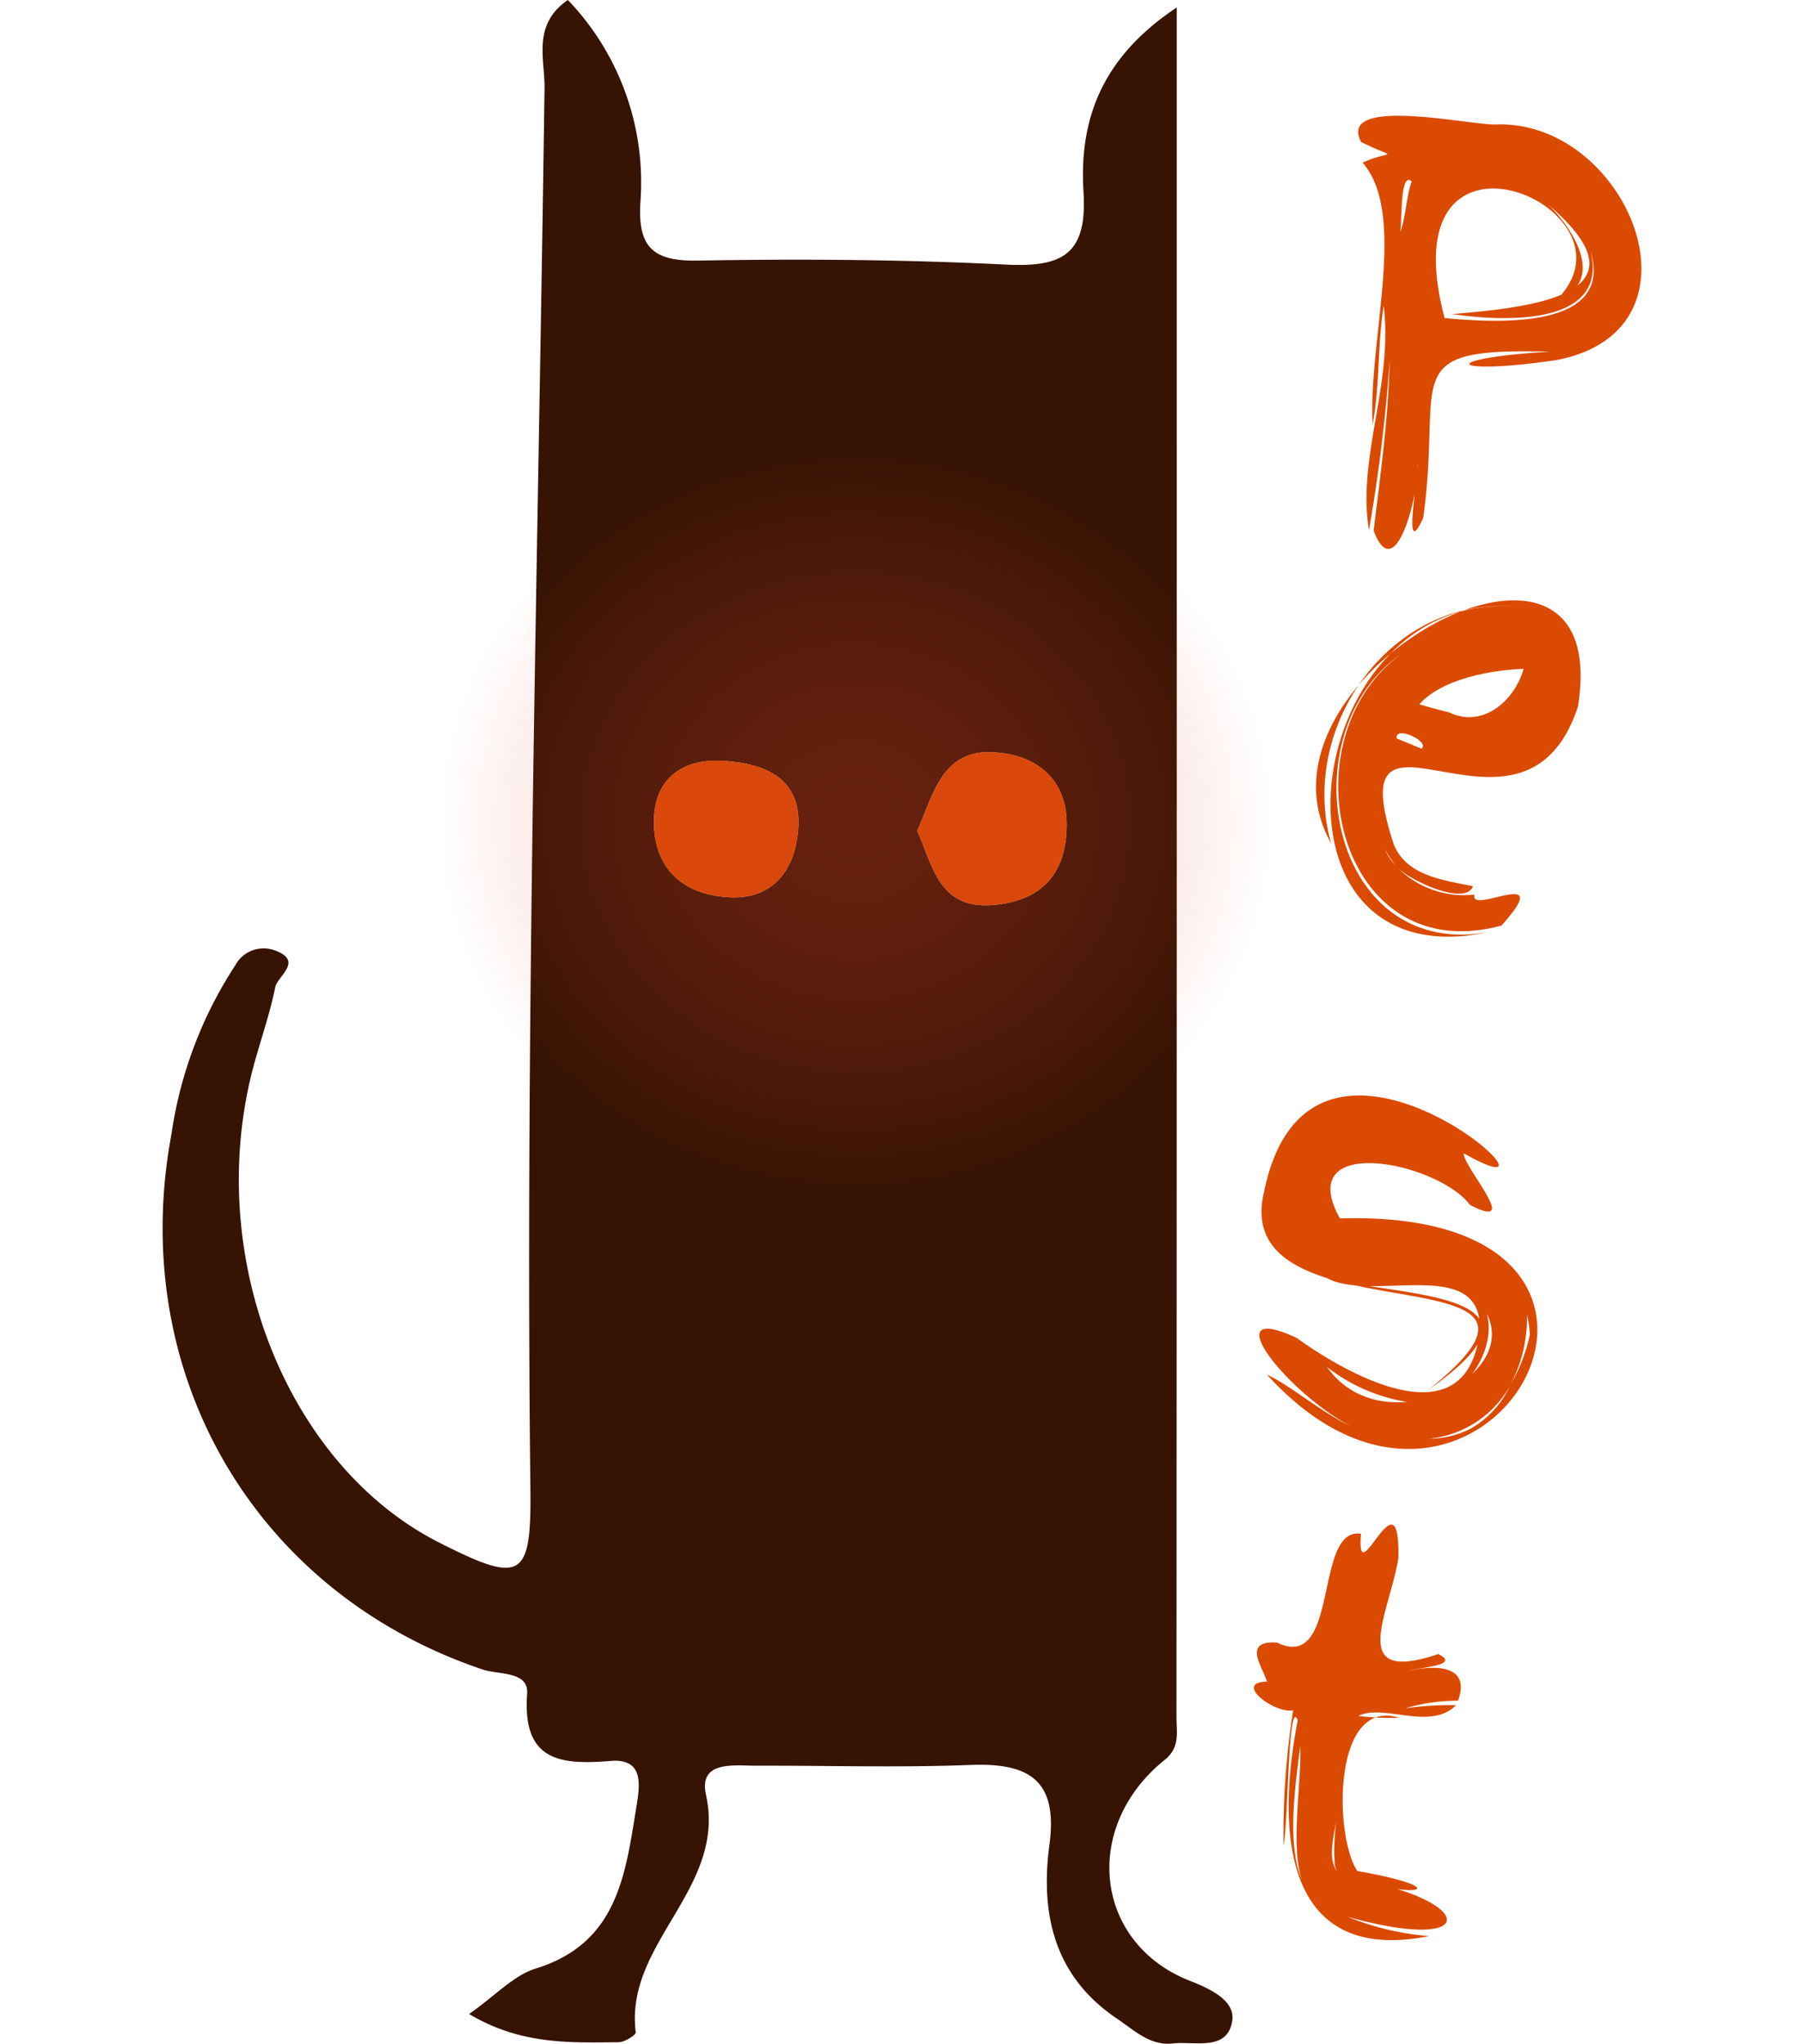 <svg xmlns="http://www.w3.org/2000/svg" xmlns:xlink="http://www.w3.org/1999/xlink" viewBox="0 0 116.616 132.087">
  <defs>
    <style>
      .a { fill: #361303; }
      .b { fill: #db4a01; }
      .c { opacity: 0.6; fill: url(#a); }

      @media (prefers-color-scheme: dark) {
        .a { fill: #fcd3d3; }
        .c { opacity: 0.6; }
      }
    </style>
    <radialGradient id="a" cx="55.308" cy="55.601" r="26.891" gradientTransform="translate(0 2.506) scale(1 0.91)" gradientUnits="userSpaceOnUse">
      <stop offset="0" stop-color="#d7402b" stop-opacity="0.5"/>
      <stop offset="0.165" stop-color="#d7402b" stop-opacity="0.474"/>
      <stop offset="0.374" stop-color="#d7402b" stop-opacity="0.401"/>
      <stop offset="0.608" stop-color="#d7402b" stop-opacity="0.28"/>
      <stop offset="0.857" stop-color="#d7402b" stop-opacity="0.112"/>
      <stop offset="1" stop-color="#d7402b" stop-opacity="0"/>
    </radialGradient>
  </defs>
  <g>
    <g>
      <path class="a" d="M76.051,110.973c-.001.947.248,1.955-.749,2.756-5.413,4.343-4.565,11.866,1.62,14.292,1.352.53,2.941,1.286,2.732,2.596-.315,1.973-2.417,1.293-3.829,1.452-1.481.167-2.5-.852-3.632-1.615-4.073-2.747-4.949-6.8-4.353-11.24.564-4.201-1.356-5.292-5.114-5.146-4.594.178-9.201.036-13.802.049-1.473.004-3.781-.36-3.285,1.893,1.333,6.057-5.286,9.574-4.541,15.336.022.174-.723.64-1.114.643-3.141.028-6.324.17-9.658-1.825,1.724-1.21,2.886-2.501,4.31-2.94,5.344-1.65,5.798-6.159,6.518-10.546.218-1.33.453-3.045-1.672-2.87-3.289.271-5.725.004-5.406-4.343.108-1.47-1.838-1.218-2.862-1.562-14.729-4.945-23.021-19.141-20.131-34.603A26.995,26.995,0,0,1,15.197,62.407a2.09,2.09,0,0,1,2.616-.967c1.809.694.122,1.639-.024,2.373-.397,1.994-1.136,3.917-1.602,5.901C13.373,81.684,18.723,94.793,28.384,99.693c5.323,2.7,5.969,2.368,5.903-3.435-.345-30.196.499-60.38.913-90.569C35.226,3.831,34.385,1.591,36.71,0A17.027,17.027,0,0,1,41.399,13.034c-.184,2.902.762,3.86,3.7,3.808,6.641-.118,13.297-.071,19.93.259,3.633.181,5.264-.645,5.013-4.688-.279-4.501,1.029-8.612,6.027-11.93C76.069,38.004,76.072,74.489,76.051,110.973ZM64.215,58.486c3.33-.284,4.782-2.253,4.737-5.325-.046-3.128-2.374-4.517-5.008-4.548-3.098-.036-3.656,2.876-4.653,5.083C60.335,56.058,60.725,58.784,64.215,58.486Zm-17.057-.497c2.758.144,4.244-1.715,4.441-4.416.251-3.438-2.388-4.24-4.847-4.396-2.507-.158-4.563,1.034-4.481,4.145C42.391,56.446,44.46,57.848,47.158,57.989Z"/>
      <path class="b" d="M59.291,53.696c1.044,2.363,1.433,5.088,4.924,4.79,3.33-.284,4.782-2.253,4.737-5.325-.046-3.128-2.374-4.517-5.008-4.548C60.846,48.577,60.289,51.489,59.291,53.696Z"/>
      <path class="b" d="M42.271,53.323c.12,3.122,2.189,4.525,4.887,4.666,2.758.144,4.244-1.715,4.441-4.416.251-3.438-2.388-4.24-4.847-4.396C44.245,49.019,42.188,50.212,42.271,53.323Z"/>
    </g>
    <g>
      <path class="b" d="M88.797,34.298c.438-3.65.955-7.297,1.037-11.014A106.691,106.691,0,0,1,88.493,34.269c-.771-4.721,1.568-9.418.955-14.488-.404,2.289-.235,5.176-.719,7.646-.281-5.501,2.265-13.578-.648-16.916,1.929-.872,2.346-.134-.097-1.334C86.47,6.23,94.657,8.012,96.585,8.049c8.569-.436,14.292,13.284,4.004,15.228-6.98,1.018-7.81-.107-.407-.549-10.024-.263-6.901,1.594-8.183,10.752-1.426,3.115-.213-3.336-.35-3.5C91.731,31.874,90.206,38.025,88.797,34.298Zm1.673-19.213c.397-.83.441-2.51.792-3.357C90.411,10.972,90.683,14.944,90.47,15.085Zm2.916,5.474c3.193.284,11.032.844,9.417-4.38,1.291,4.976-5.751,4.592-8.917,4.121,5.323-.453,13.288-1.301,5.794-7.407,1.53,1.153,4.535,5.239.917,6.511C106.607,13.472,89.554,6.146,93.386,20.559Z"/>
      <path class="b" d="M97.065,59.815c-10.63,2.9-14.027-12.017-6.504-17.535-7.333,5.097-4.698,19.814,5.649,17.965C80.698,63.537,84.071,37.728,98.289,39.235c-8.25-.937-14.389,7.67-12.244,15.26-6.081-10.75,18.412-24.04,15.957-8.828C98.503,56.357,86.392,43.268,90.086,54.537c.812,2.09,3.266,2.346,5.128,2.742-.455,1.286-4.055-.326-4.927-1.261a6.063,6.063,0,0,0,5.029,1.798C94.947,59.218,100.653,55.813,97.065,59.815ZM90.225,55.943a7.027,7.027,0,0,1-.713-1.087A3.468,3.468,0,0,0,90.225,55.943Zm1.663-7.557c.592-.43-1.718-1.55-1.603-.662Zm1.783-2.347c2.149,1.041,4.22-.705,4.819-2.808-2.065.069-5.286.643-6.74,2.288C92.393,45.71,93.035,45.886,93.672,46.039Z"/>
      <path class="b" d="M83.818,86.468C87.327,89,94.94,93.17,95.661,85.916c.111-4.82-7.029-1.671-9.947-3.349,4.287,1.264,15.877.776,6.624,7.251,11.857-9.414-13.08-2.825-10.618-12.826C84.793,62.096,103.207,79.4,94.626,74.539c-.087.831,3.849,5.123.399,3.334-2.108-2.802-11.484-4.662-8.408.874,24.091-.723,9.161,25.377-4.722,10.089,2.387,1.133,5.087,4.02,8.313,4.113C86.034,93.442,77.136,83.363,83.818,86.468Zm7.122,4.135a11.349,11.349,0,0,1-5.158-2.252c4.168,5.866,15.483-.915,8.358-5.397C98.654,84.575,95.069,91.613,90.939,90.603Zm1.362-.754c-.022-.002-.045-.004-.067-.007C92.256,89.845,92.279,89.847,92.301,89.849Zm2.792,2.472a6.219,6.219,0,0,0,2.498-2.721,6.767,6.767,0,0,1-5.211,3.384A5.994,5.994,0,0,0,95.093,92.321Zm3.796-6.031a5.726,5.726,0,0,0-.182-1.31,9.317,9.317,0,0,1-1.071,4.521A10.872,10.872,0,0,0,98.889,86.289Zm-.173-1.41-.009.1Z"/>
      <path class="b" d="M94.252,109.912a12.155,12.155,0,0,0-3.41.495,20.335,20.335,0,0,1,3.281-.201c-1.662,1.686-4.67-.125-6.319.696a17.212,17.212,0,0,0,2.64.114c-4.341-1.338-4.197,7.707-2.701,9.907,5.801,1.006,4.612,1.922-.487.497,8.053,1.217,8.719,4.926-.13,2.467a17.811,17.811,0,0,0,5.252,1.243c-9.495,1.881-9.852-6.889-8.49-13.951-.629-1.578-.61,6.623-.916,8.104a51.862,51.862,0,0,1,.619-8.743c-1.201.231-3.897-1.805-1.694-1.86-.257-.927-1.63-2.666.645-2.522,4.109,1.971,2.345-7.497,5.437-7.033-.353,4.159,2.564-4.357,2.412,1.622-.628,3.658-3.314,8.136,2.582,6.156,1.539.746-1.322.861-1.903,1.079C92.778,107.59,95.098,107.602,94.252,109.912ZM84.157,121.501c-.759-2.194-.008-6.346-.104-8.641C83.684,115.68,83.201,119.273,84.157,121.501Zm2.091-1.638a16.052,16.052,0,0,1,.142-2.23c-.17,1.095-.614,2.517.09,3.374C86.218,120.639,86.295,120.338,86.248,119.863Zm.296,1.182a.1.1,0,0,0-.064-.038A.1.1,0,0,1,86.544,121.045Z"/>
    </g>
  </g>
  <ellipse class="c" cx="55.308" cy="53.078" rx="26.891" ry="24.458"/>
</svg>
